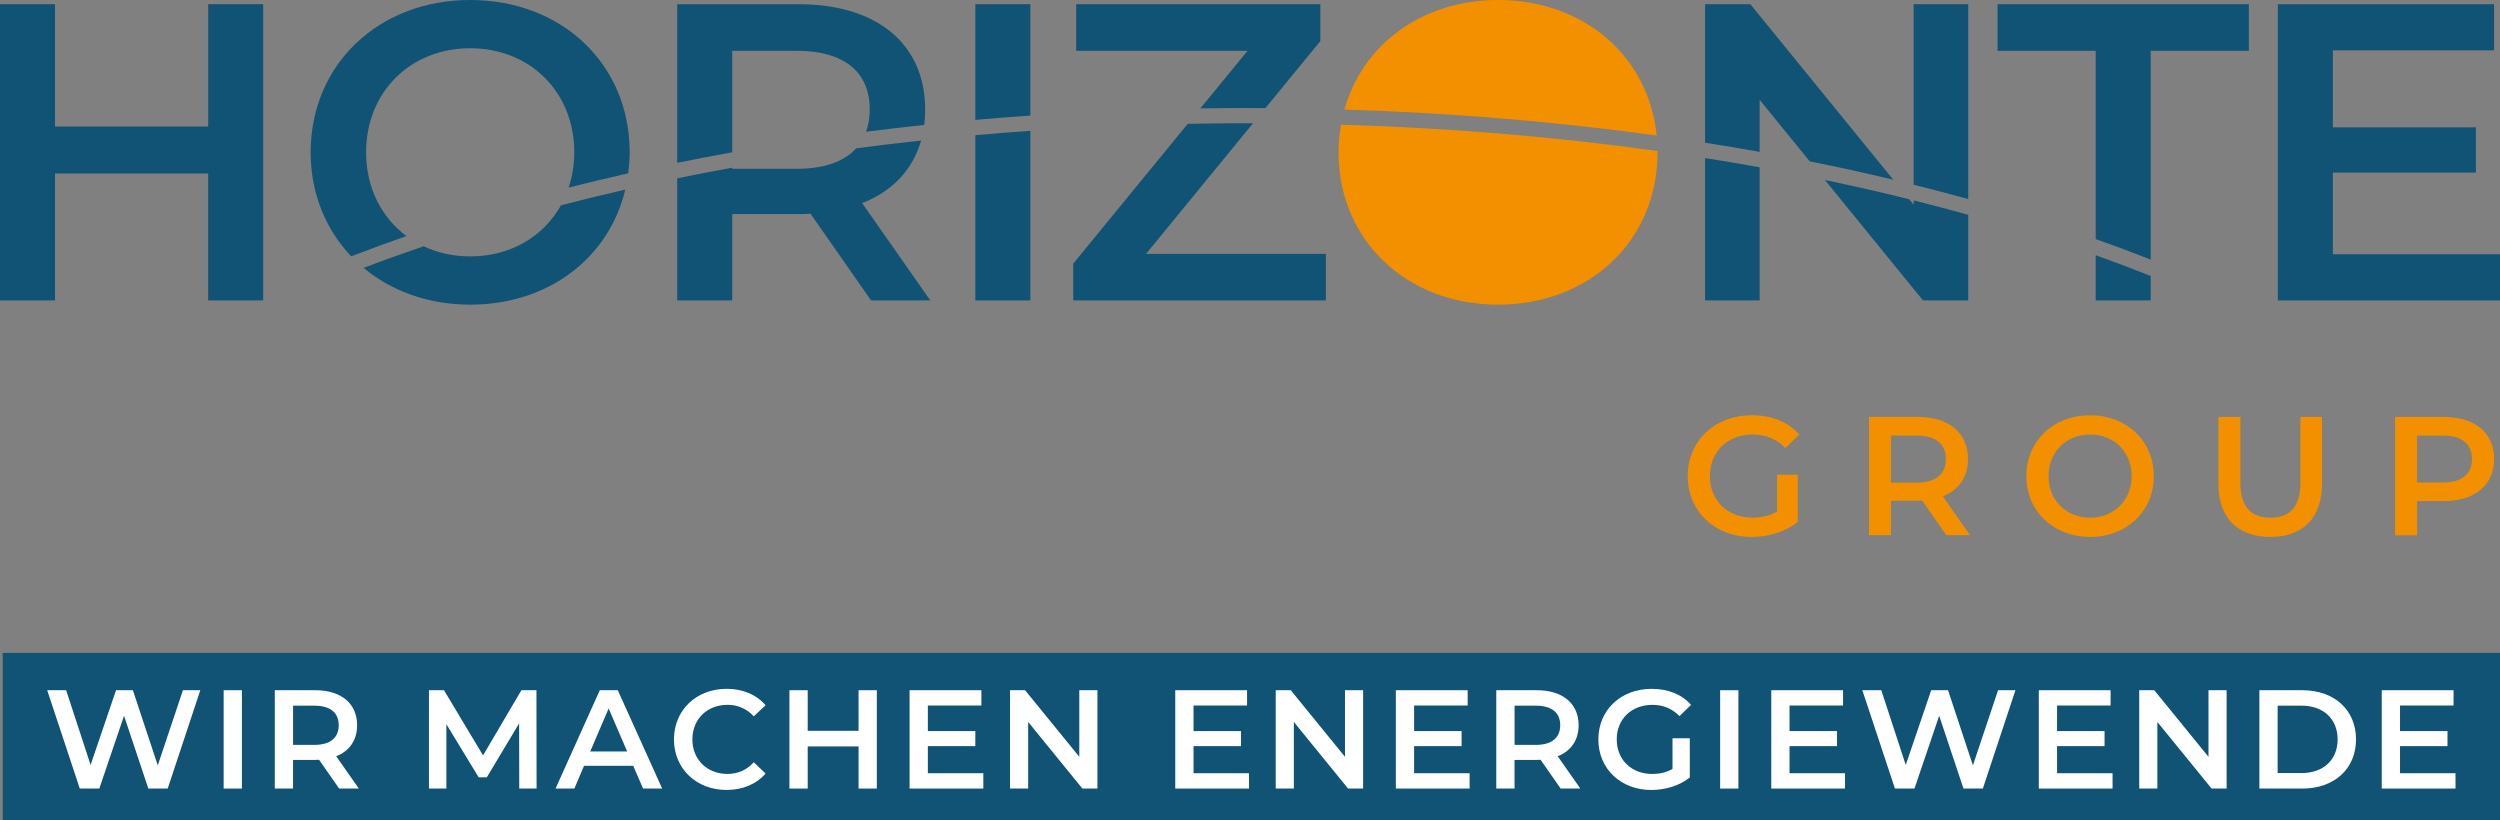 <?xml version="1.0" encoding="UTF-8"?>
<svg id="Ebene_1" data-name="Ebene 1" xmlns="http://www.w3.org/2000/svg" viewBox="0 0 945.68 310.34">
  <rect x="0" y="0" width="945.68" height="310.34" fill="#808080" stroke="none"/>
  <defs>
    <style>
      .cls-1 {
        fill: #105374;
      }

      .cls-1, .cls-2, .cls-3 {
        stroke-width: 0px;
      }

      .cls-2 {
        fill: #fff;
      }

      .cls-3 {
        fill: #f29000;
      }
    </style>
  </defs>
  <g>
    <path class="cls-1" d="m99.55,1.6v112.03h-20.81v-48.02H20.81v48.02H0V1.6h20.81v46.26h57.94V1.6h20.81Z"/>
    <path class="cls-1" d="m945.68,96.19v17.45h-84.03V1.6h81.79v17.44h-60.98v29.13h54.1v17.12h-54.1v30.89h63.22Z"/>
    <g>
      <path class="cls-1" d="m792.74,96.54v17.1h20.81v-9.24c-6.8-2.71-13.74-5.33-20.81-7.86Z"/>
      <path class="cls-1" d="m755.61,1.6v17.61h37.13v71.22c7.06,2.5,14,5.08,20.81,7.76V19.21h37.13V1.6h-95.07Z"/>
    </g>
    <g>
      <path class="cls-1" d="m744.53,75.3V1.6h-20.65v68.27c6.97,1.74,13.85,3.54,20.65,5.43Z"/>
      <path class="cls-1" d="m665.63,57.45v-19.68l18.94,23.26c10.71,2.15,21.23,4.47,31.59,6.95L662.11,1.6h-17.13v52.38c6.94,1.09,13.82,2.25,20.65,3.47Z"/>
      <path class="cls-1" d="m723.89,75.8v1.66l-1.7-2.09c-10.43-2.59-21.06-5.02-31.86-7.27l37.08,45.54h17.13v-32.37c-6.79-1.9-13.68-3.72-20.65-5.47Z"/>
      <path class="cls-1" d="m644.98,59.8v53.83h20.65v-50.34c-6.82-1.23-13.7-2.4-20.65-3.5Z"/>
    </g>
    <g>
      <path class="cls-3" d="m626.68,51.27c-3.04-29.99-27.53-51.27-60.01-51.27-28.77,0-51.23,16.83-58.11,41.44,40.55,1.25,80.13,4.57,118.12,9.83Z"/>
      <path class="cls-3" d="m507.27,47.16c-.58,3.38-.94,6.86-.94,10.46,0,33.13,25.61,57.62,60.34,57.62s60.34-24.33,60.34-57.62c0-.17-.02-.33-.02-.5-38.47-5.37-78.58-8.73-119.71-9.96Z"/>
    </g>
    <g>
      <path class="cls-1" d="m454.08,41c5.82-.09,11.66-.14,17.51-.14,2.37,0,4.72.02,7.08.04l20.78-25.37V1.6h-92.35v17.61h64.82l-17.85,21.79Z"/>
      <path class="cls-1" d="m473.98,46.63c-.8,0-1.59-.01-2.39-.01-7.46,0-14.89.08-22.3.22l-43.31,52.88v13.92h95.55v-17.61h-68.02l40.47-49.4Z"/>
    </g>
    <g>
      <path class="cls-1" d="m389.75,43.71V1.6h-20.81v43.75c6.9-.61,13.84-1.16,20.81-1.64Z"/>
      <path class="cls-1" d="m368.94,51.14v62.5h20.81V49.48c-6.97.49-13.91,1.04-20.81,1.65Z"/>
    </g>
    <g>
      <path class="cls-1" d="m276.98,57.59V19.21h24.33c18.24,0,27.69,8.16,27.69,22.25,0,3.08-.48,5.87-1.38,8.37,7.28-.93,14.6-1.79,21.98-2.58.24-1.87.37-3.8.37-5.79,0-24.81-18.24-39.85-47.7-39.85h-46.09v59.98c6.87-1.4,13.8-2.73,20.81-3.99Z"/>
      <path class="cls-1" d="m348.41,53.16c-8.24.89-16.42,1.87-24.52,2.95-4.55,5-12.11,7.75-22.58,7.75h-24.33v-.43c-7,1.27-13.94,2.61-20.81,4.02v46.18h20.81v-32.65h25.29c1.44,0,2.88,0,4.32-.16l22.89,32.81h22.41l-25.77-36.81c11.45-4.46,19.18-12.65,22.3-23.66Z"/>
    </g>
    <g>
      <path class="cls-1" d="m153.75,89.3c-9.4-6.98-15.26-18.2-15.26-31.68,0-22.89,16.8-39.37,39.37-39.37s39.37,16.48,39.37,39.37c0,4.76-.77,9.23-2.12,13.34,7.41-1.89,14.92-3.69,22.52-5.4.33-2.59.56-5.22.56-7.94,0-33.29-25.61-57.62-60.34-57.62s-60.34,24.49-60.34,57.62c0,15.59,5.73,29.23,15.35,39.34,6.83-2.64,13.78-5.19,20.87-7.66Z"/>
      <path class="cls-1" d="m212.2,77.65c-6.6,11.86-19.15,19.34-34.34,19.34-6.44,0-12.39-1.38-17.63-3.83-7.71,2.62-15.28,5.34-22.69,8.17,10.49,8.74,24.43,13.91,40.33,13.91,29.59,0,52.5-17.69,58.65-43.52-8.22,1.88-16.33,3.85-24.31,5.93Z"/>
    </g>
    <g>
      <path class="cls-3" d="m672.18,179.58h7.87v17.84c-4.67,3.77-11.19,5.69-17.52,5.69-13.87,0-24.1-9.66-24.1-23.02s10.23-23.02,24.23-23.02c7.48,0,13.75,2.49,17.97,7.29l-5.24,5.12c-3.52-3.52-7.55-5.12-12.34-5.12-9.53,0-16.24,6.46-16.24,15.73s6.71,15.73,16.18,15.73c3.2,0,6.33-.64,9.21-2.3v-13.94Z"/>
      <path class="cls-3" d="m736.26,202.47l-9.14-13.11c-.58.06-1.15.06-1.73.06h-10.1v13.04h-8.31v-44.76h18.42c11.76,0,19.05,6.01,19.05,15.92,0,6.78-3.45,11.76-9.53,14.13l10.29,14.71h-8.95Zm-11.25-37.72h-9.72v17.84h9.72c7.29,0,11.06-3.33,11.06-8.95s-3.77-8.89-11.06-8.89Z"/>
      <path class="cls-3" d="m766.51,180.09c0-13.24,10.23-23.02,24.1-23.02s24.11,9.72,24.11,23.02-10.23,23.02-24.11,23.02-24.1-9.78-24.1-23.02Zm39.84,0c0-9.14-6.71-15.73-15.73-15.73s-15.73,6.59-15.73,15.73,6.71,15.73,15.73,15.73,15.73-6.59,15.73-15.73Z"/>
      <path class="cls-3" d="m839.16,182.97v-25.26h8.31v24.94c0,9.21,4.16,13.17,11.38,13.17s11.32-3.97,11.32-13.17v-24.94h8.18v25.26c0,13.04-7.35,20.14-19.57,20.14s-19.63-7.1-19.63-20.14Z"/>
      <path class="cls-3" d="m943.46,173.63c0,9.85-7.29,15.92-19.05,15.92h-10.1v12.92h-8.31v-44.76h18.42c11.76,0,19.05,6.01,19.05,15.92Zm-8.38,0c0-5.63-3.77-8.89-11.06-8.89h-9.72v17.78h9.72c7.29,0,11.06-3.26,11.06-8.89Z"/>
    </g>
  </g>
  <g>
    <rect class="cls-1" x="1.03" y="246.98" width="944.65" height="63.36"/>
    <g>
      <path class="cls-2" d="m75.77,261.09l-12.33,37.2h-7.33l-9.19-27.53-9.35,27.53h-7.39l-12.33-37.2h7.17l9.25,28.27,9.62-28.27h6.38l9.41,28.43,9.51-28.43h6.59Z"/>
      <path class="cls-2" d="m84.6,261.09h6.91v37.2h-6.91v-37.2Z"/>
      <path class="cls-2" d="m128.29,298.29l-7.6-10.89c-.48.05-.96.05-1.44.05h-8.4v10.84h-6.91v-37.2h15.31c9.78,0,15.84,5,15.84,13.23,0,5.63-2.87,9.78-7.92,11.74l8.56,12.22h-7.44Zm-9.35-31.35h-8.08v14.83h8.08c6.06,0,9.19-2.76,9.19-7.44s-3.13-7.39-9.19-7.39Z"/>
      <path class="cls-2" d="m196.42,298.29l-.05-24.66-12.22,20.41h-3.08l-12.22-20.09v24.34h-6.59v-37.2h5.69l14.77,24.66,14.51-24.66h5.69l.05,37.2h-6.54Z"/>
      <path class="cls-2" d="m239.53,289.68h-18.6l-3.66,8.61h-7.12l16.74-37.2h6.8l16.79,37.2h-7.23l-3.72-8.61Zm-2.29-5.42l-7.01-16.26-6.96,16.26h13.98Z"/>
      <path class="cls-2" d="m254.94,279.69c0-11.11,8.5-19.13,19.93-19.13,6.06,0,11.27,2.18,14.72,6.22l-4.46,4.2c-2.71-2.92-6.06-4.36-9.94-4.36-7.7,0-13.28,5.42-13.28,13.07s5.58,13.07,13.28,13.07c3.88,0,7.23-1.44,9.94-4.41l4.46,4.25c-3.46,4.04-8.66,6.22-14.77,6.22-11.37,0-19.88-8.02-19.88-19.13Z"/>
      <path class="cls-2" d="m331.68,261.09v37.2h-6.91v-15.94h-19.24v15.94h-6.91v-37.2h6.91v15.36h19.24v-15.36h6.91Z"/>
      <path class="cls-2" d="m371.97,292.5v5.79h-27.9v-37.2h27.16v5.79h-20.25v9.67h17.96v5.69h-17.96v10.25h20.99Z"/>
      <path class="cls-2" d="m415.13,261.09v37.2h-5.69l-20.51-25.19v25.19h-6.86v-37.2h5.69l20.51,25.19v-25.19h6.86Z"/>
      <path class="cls-2" d="m472.47,292.5v5.79h-27.9v-37.2h27.16v5.79h-20.25v9.67h17.96v5.69h-17.96v10.25h20.99Z"/>
      <path class="cls-2" d="m515.63,261.09v37.2h-5.69l-20.51-25.19v25.19h-6.86v-37.2h5.69l20.51,25.19v-25.19h6.86Z"/>
      <path class="cls-2" d="m555.91,292.5v5.79h-27.9v-37.2h27.16v5.79h-20.25v9.67h17.96v5.69h-17.96v10.25h20.99Z"/>
      <path class="cls-2" d="m590.35,298.29l-7.6-10.89c-.48.05-.96.05-1.44.05h-8.4v10.84h-6.91v-37.2h15.31c9.78,0,15.84,5,15.84,13.23,0,5.63-2.87,9.78-7.92,11.74l8.56,12.22h-7.44Zm-9.35-31.35h-8.08v14.83h8.08c6.06,0,9.19-2.76,9.19-7.44s-3.13-7.39-9.19-7.39Z"/>
      <path class="cls-2" d="m632.66,279.27h6.54v14.83c-3.88,3.13-9.3,4.73-14.56,4.73-11.53,0-20.03-8.02-20.03-19.13s8.5-19.13,20.14-19.13c6.22,0,11.43,2.07,14.93,6.06l-4.36,4.25c-2.92-2.92-6.27-4.25-10.25-4.25-7.92,0-13.5,5.37-13.5,13.07s5.58,13.07,13.44,13.07c2.66,0,5.26-.53,7.65-1.91v-11.58Z"/>
      <path class="cls-2" d="m650.68,261.09h6.91v37.2h-6.91v-37.2Z"/>
      <path class="cls-2" d="m697.92,292.5v5.79h-27.9v-37.2h27.16v5.79h-20.25v9.67h17.96v5.69h-17.96v10.25h20.99Z"/>
      <path class="cls-2" d="m762.39,261.09l-12.33,37.2h-7.33l-9.19-27.53-9.35,27.53h-7.39l-12.33-37.2h7.17l9.25,28.27,9.62-28.27h6.38l9.41,28.43,9.51-28.43h6.59Z"/>
      <path class="cls-2" d="m799.12,292.5v5.79h-27.9v-37.2h27.16v5.79h-20.25v9.67h17.96v5.69h-17.96v10.25h20.99Z"/>
      <path class="cls-2" d="m842.27,261.09v37.2h-5.69l-20.51-25.19v25.19h-6.86v-37.2h5.69l20.51,25.19v-25.19h6.86Z"/>
      <path class="cls-2" d="m854.66,261.09h16.26c12.06,0,20.3,7.44,20.3,18.6s-8.24,18.6-20.3,18.6h-16.26v-37.2Zm15.94,31.35c8.29,0,13.66-5.05,13.66-12.75s-5.37-12.76-13.66-12.76h-9.03v25.51h9.03Z"/>
      <path class="cls-2" d="m928.85,292.5v5.79h-27.9v-37.2h27.16v5.79h-20.25v9.67h17.96v5.69h-17.96v10.25h20.99Z"/>
    </g>
  </g>
</svg>